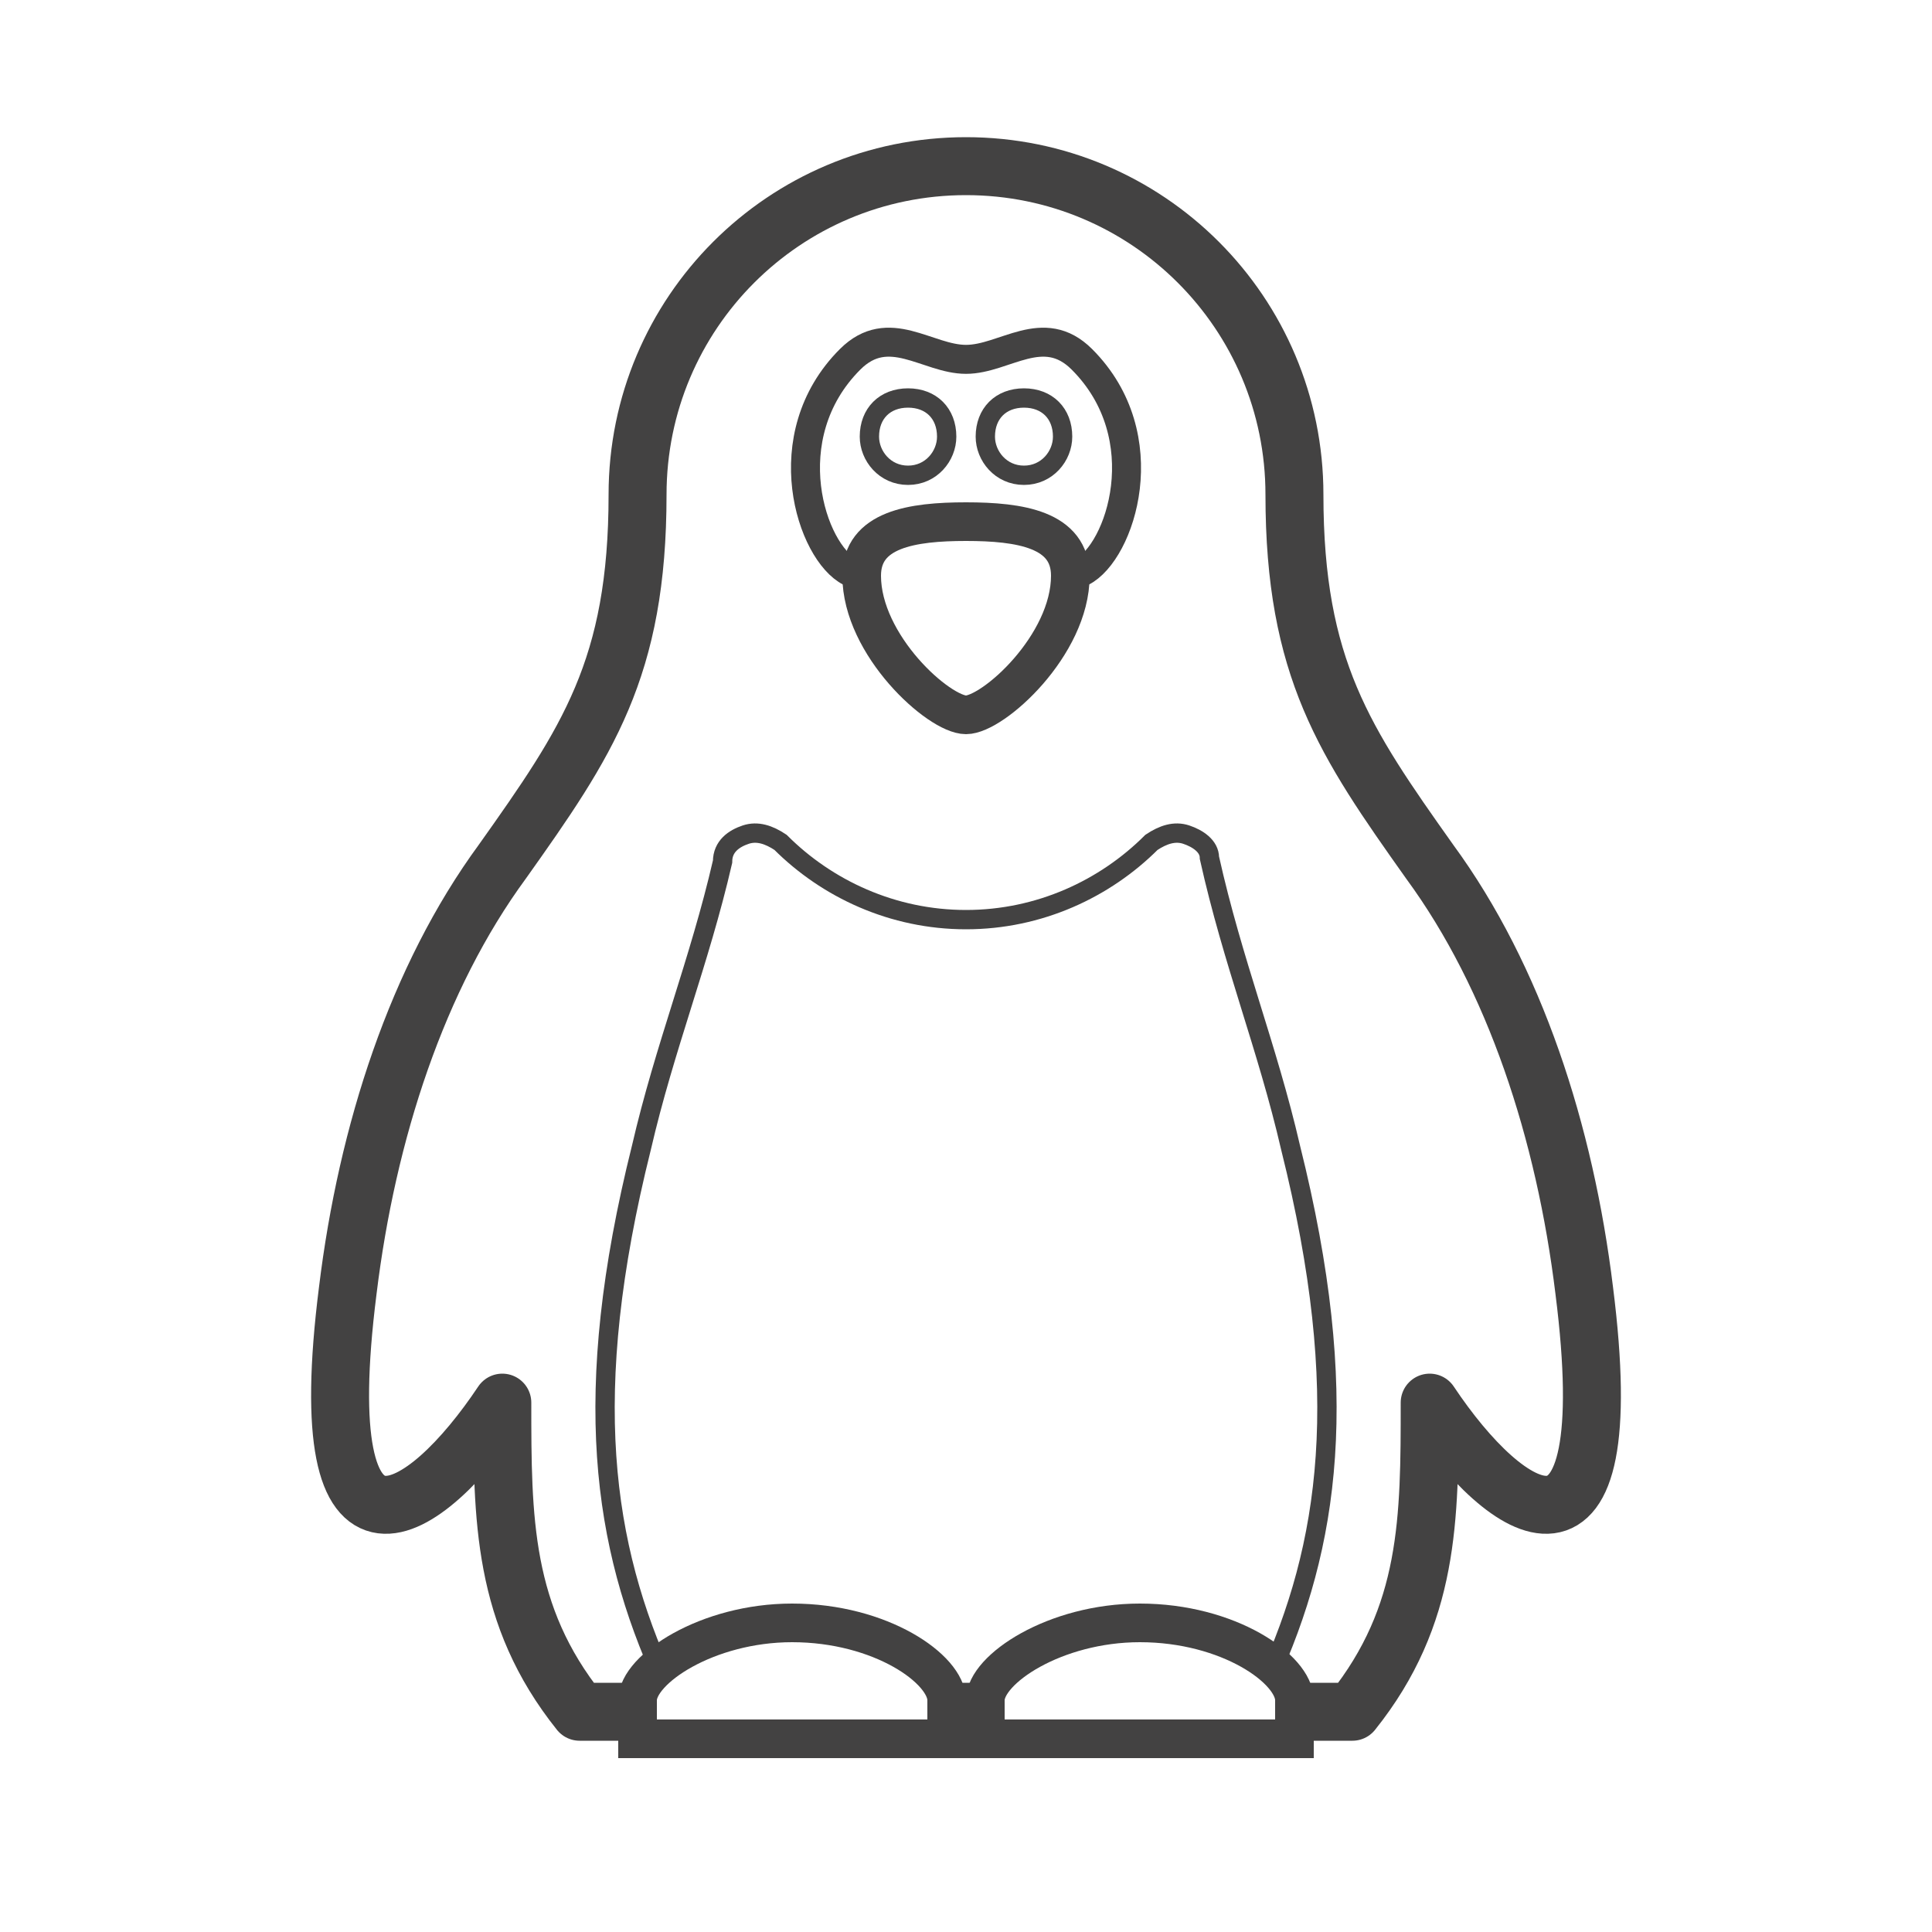 <?xml version="1.0" encoding="UTF-8"?>
<!DOCTYPE svg PUBLIC "-//W3C//DTD SVG 1.1//EN" "http://www.w3.org/Graphics/SVG/1.1/DTD/svg11.dtd">
<!-- Creator: CorelDRAW X6 -->
<svg xmlns="http://www.w3.org/2000/svg" xml:space="preserve" width="100%" height="100%" version="1.1" style="shape-rendering:geometricPrecision; text-rendering:geometricPrecision; image-rendering:optimizeQuality; fill-rule:evenodd; clip-rule:evenodd"
viewBox="0 0 500 500"
 xmlns:xlink="http://www.w3.org/1999/xlink">
 <defs>
  <style type="text/css">
   <![CDATA[
    .str1 {stroke:#434242;stroke-width:5}
    .str2 {stroke:#434242;stroke-width:7.5}
    .str3 {stroke:#434242;stroke-width:10}
    .str0 {stroke:#434242;stroke-width:15;stroke-linejoin:round}
    .fil0 {fill:none}
   ]]>
  </style>
 </defs>
 <g id="Layer_x0020_1">
  <path class="fil0 str0" d="M165 443l-15 0c-20,-25 -20,-50 -20,-80 -20,30 -50,50 -40,-29 5,-41 18,-81 40,-111 22,-31 35,-50 35,-95 0,-47 38,-85 85,-85 47,0 85,38 85,85 0,45 13,64 35,95 22,30 35,70 40,111 10,79 -20,59 -40,29 0,30 0,55 -20,80l-15 0m-79 0l-11 0"/>
  <path class="fil0 str1" d="M265 103c6,0 10,4 10,10 0,5 -4,10 -10,10 -6,0 -10,-5 -10,-10 0,-6 4,-10 10,-10z"/>
  <path class="fil0 str1" d="M235 103c6,0 10,4 10,10 0,5 -4,10 -10,10 -6,0 -10,-5 -10,-10 0,-6 4,-10 10,-10z"/>
  <path class="fil0 str2" d="M225 149l-5 -1c-10,-5 -20,-35 0,-55 10,-10 20,0 30,0 10,0 20,-10 30,0 20,20 10,50 0,55l-5 0"/>
  <path class="fil0 str3" d="M250 185c-7,0 -27,-18 -27,-36 0,-12 13,-14 27,-14 14,0 27,2 27,14 0,18 -20,36 -27,36zm-45 235c23,0 40,12 40,20l0 10 -80 0 0 -10c0,-8 18,-20 40,-20zm90 0c23,0 40,12 40,20l0 10 -80 0 0 -10c0,-8 18,-20 40,-20z"/>
  <path class="fil0 str1" d="M172 435c-16,-35 -22,-74 -6,-138 6,-26 15,-48 21,-74 0,-4 3,-6 6,-7 3,-1 6,0 9,2 12,12 29,20 48,20 19,0 36,-8 48,-20 3,-2 6,-3 9,-2 3,1 6,3 6,6 6,27 15,49 21,75 16,64 10,103 -6,138"/>
 </g>
</svg>
